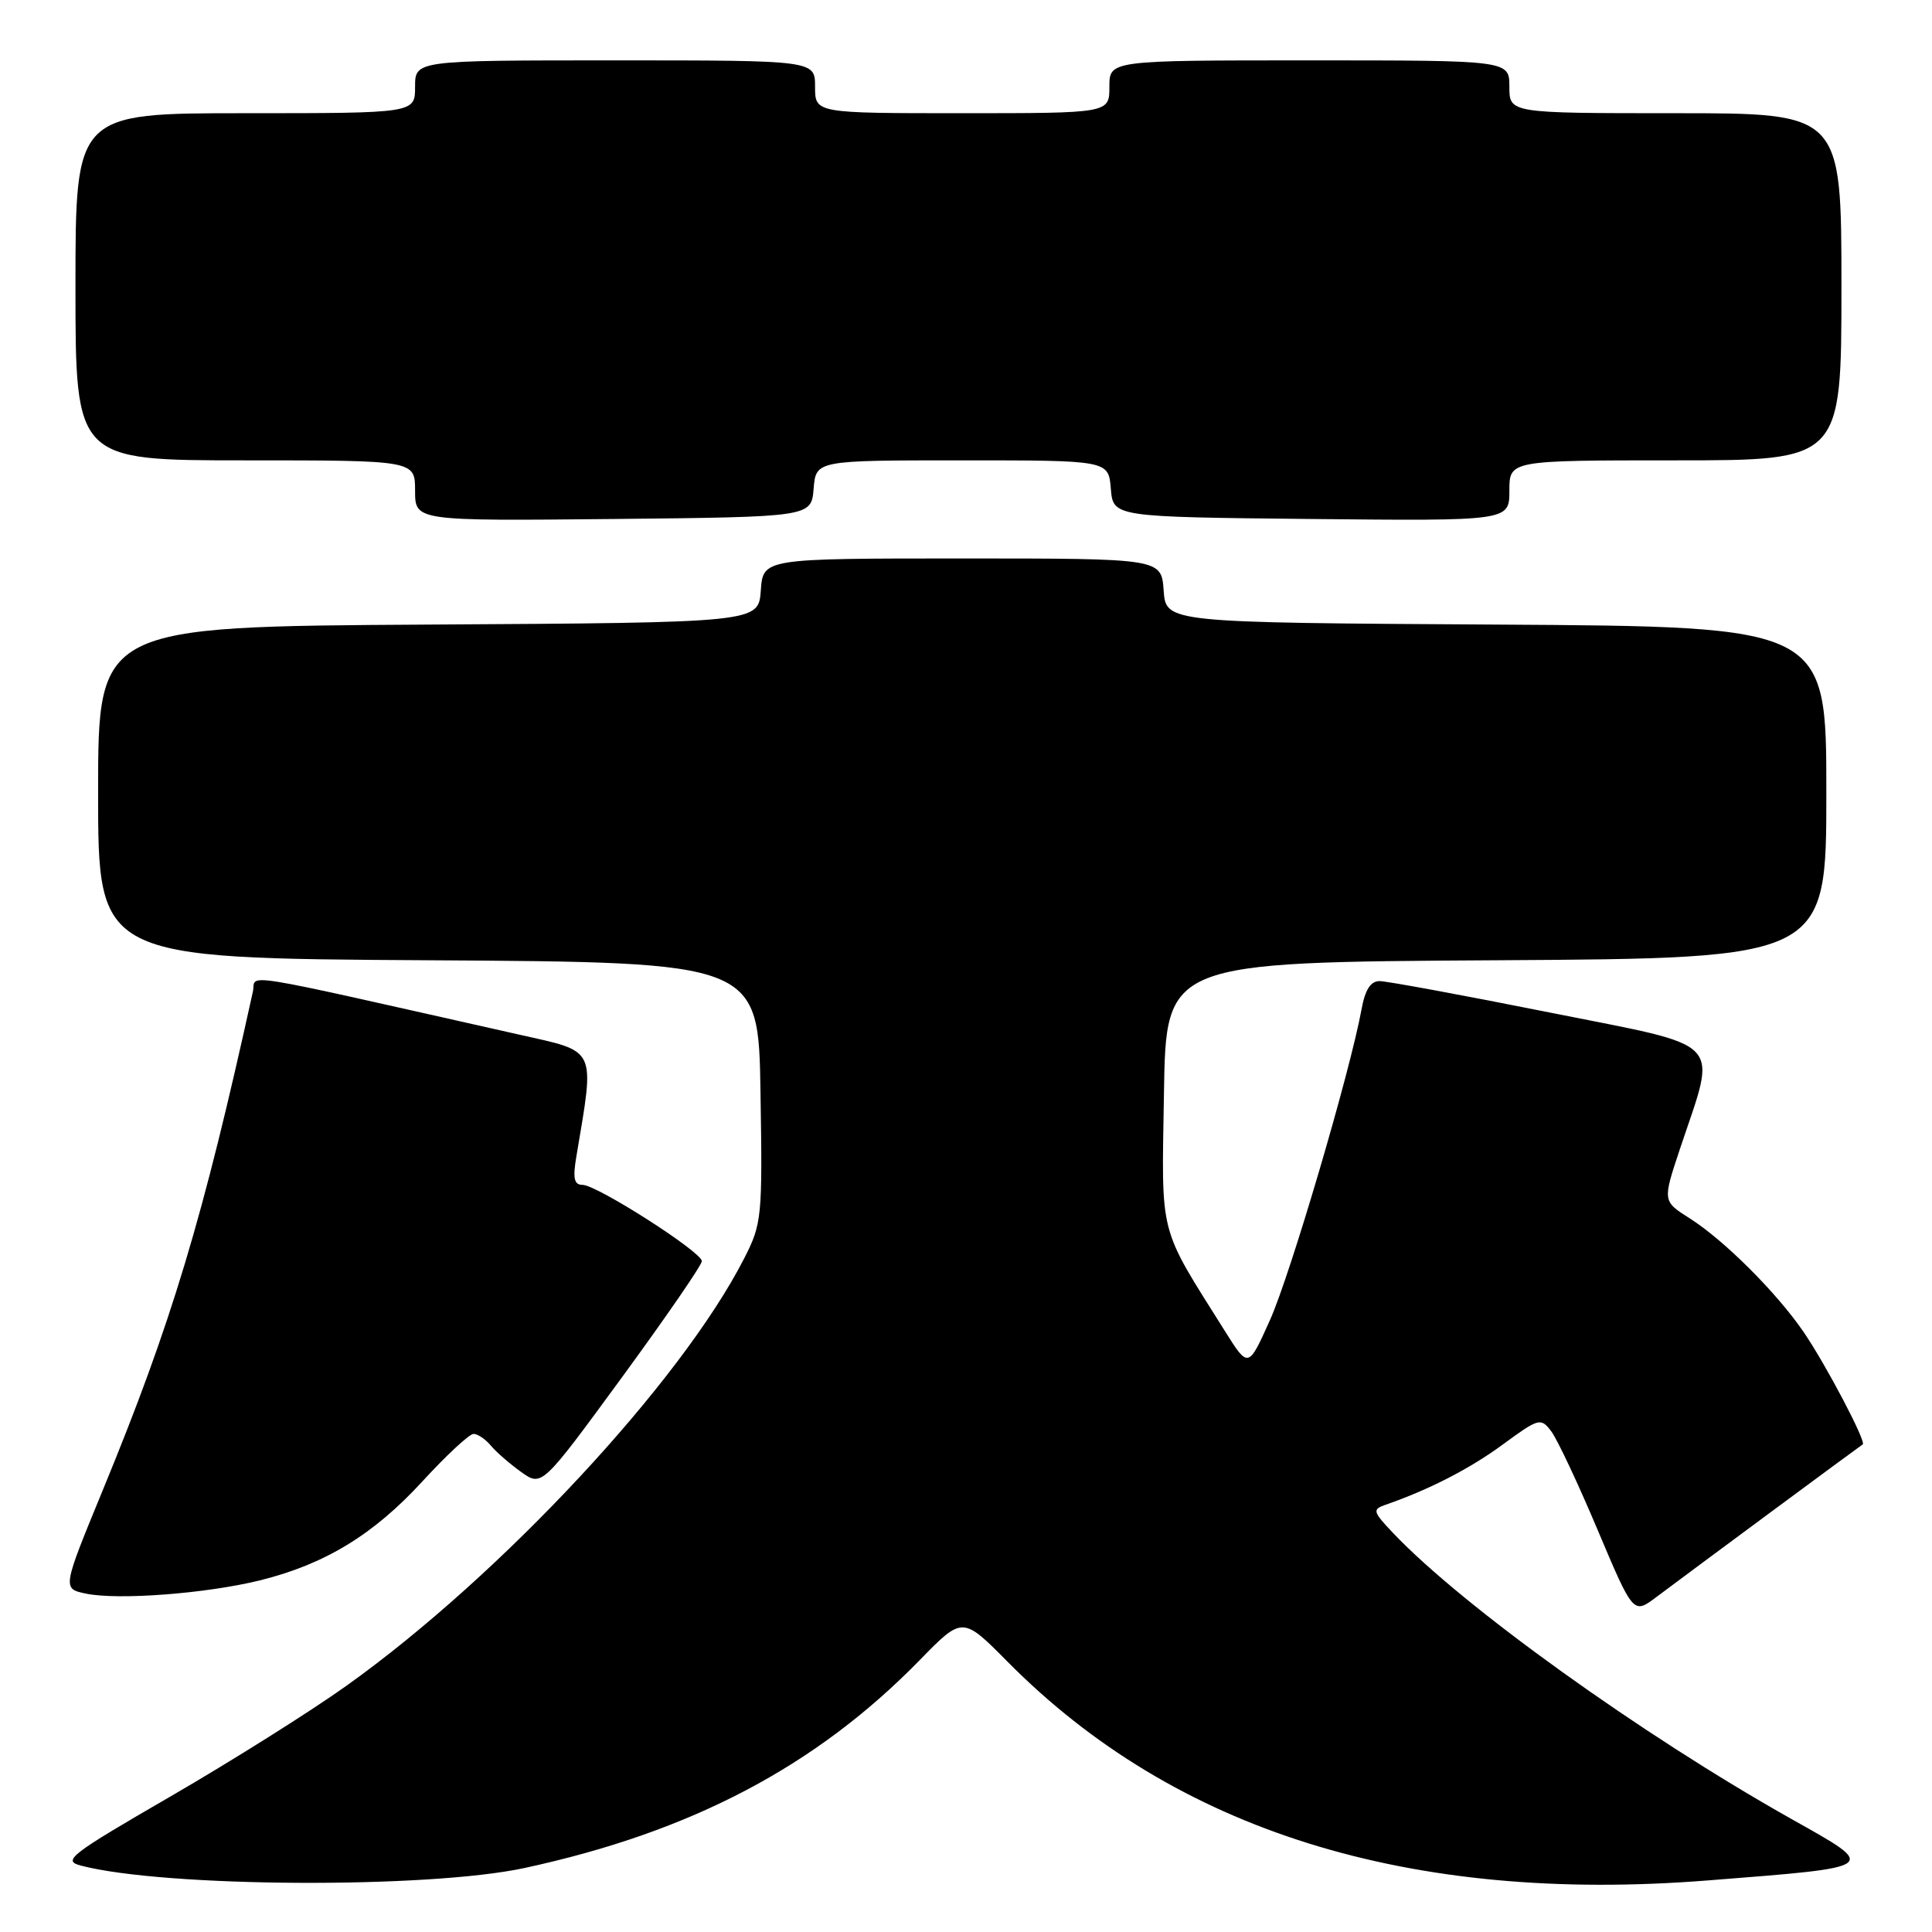 <?xml version="1.0" encoding="UTF-8" standalone="no"?>
<!DOCTYPE svg PUBLIC "-//W3C//DTD SVG 1.1//EN" "http://www.w3.org/Graphics/SVG/1.1/DTD/svg11.dtd" >
<svg xmlns="http://www.w3.org/2000/svg" xmlns:xlink="http://www.w3.org/1999/xlink" version="1.1" viewBox="0 0 256 256">
 <g >
 <path fill="currentColor"
d=" M 69.50 247.52 C 91.59 242.75 108.14 234.04 121.87 219.97 C 127.54 214.16 127.54 214.16 133.52 220.20 C 155.71 242.60 186.72 252.29 226.25 249.17 C 249.25 247.36 248.99 247.55 237.31 240.99 C 217.46 229.82 193.80 212.84 184.59 203.13 C 181.89 200.28 181.82 200.01 183.59 199.39 C 189.39 197.38 194.75 194.62 199.15 191.39 C 203.89 187.91 204.16 187.83 205.53 189.63 C 206.32 190.66 209.09 196.54 211.69 202.71 C 216.42 213.91 216.42 213.91 219.46 211.63 C 223.80 208.37 246.44 191.62 246.82 191.39 C 247.34 191.08 241.93 180.79 238.97 176.47 C 235.38 171.24 228.44 164.32 223.90 161.44 C 220.30 159.16 220.30 159.16 222.57 152.33 C 227.55 137.38 228.98 138.89 205.33 134.16 C 193.87 131.87 183.73 130.00 182.80 130.00 C 181.61 130.00 180.88 131.15 180.41 133.75 C 178.89 142.04 170.98 168.90 168.28 174.91 C 165.41 181.31 165.41 181.31 162.33 176.41 C 153.41 162.21 153.92 164.18 154.23 144.87 C 154.50 127.50 154.50 127.50 198.25 127.24 C 242.00 126.98 242.00 126.98 242.00 105.00 C 242.00 83.02 242.00 83.02 198.25 82.76 C 154.50 82.50 154.50 82.50 154.19 78.25 C 153.89 74.00 153.89 74.00 127.50 74.00 C 101.11 74.00 101.11 74.00 100.81 78.25 C 100.50 82.50 100.50 82.50 56.75 82.76 C 13.00 83.02 13.00 83.02 13.00 105.00 C 13.00 126.98 13.00 126.98 56.75 127.24 C 100.50 127.50 100.50 127.50 100.77 144.74 C 101.04 161.30 100.95 162.16 98.61 166.74 C 90.24 183.12 66.41 208.73 45.91 223.37 C 41.19 226.74 30.73 233.32 22.66 238.00 C 9.19 245.80 8.21 246.56 10.75 247.21 C 21.88 250.10 56.70 250.28 69.50 247.52 Z  M 34.39 209.42 C 43.03 207.29 49.49 203.36 55.98 196.28 C 59.15 192.83 62.19 190.00 62.75 190.00 C 63.30 190.00 64.33 190.70 65.04 191.55 C 65.74 192.40 67.56 193.97 69.06 195.05 C 71.80 197.00 71.80 197.00 82.40 182.52 C 88.23 174.55 93.00 167.62 93.00 167.11 C 93.00 165.90 79.08 157.00 77.19 157.00 C 76.07 157.00 75.88 156.15 76.37 153.25 C 78.82 138.65 79.18 139.43 68.87 137.11 C 30.26 128.43 34.02 129.04 33.51 131.39 C 26.89 161.51 22.74 175.31 13.60 197.50 C 8.25 210.50 8.25 210.50 11.37 211.16 C 15.64 212.05 27.24 211.17 34.39 209.42 Z  M 107.81 64.75 C 108.12 61.00 108.12 61.00 127.50 61.00 C 146.88 61.00 146.88 61.00 147.19 64.75 C 147.50 68.50 147.50 68.50 173.75 68.77 C 200.00 69.03 200.00 69.03 200.00 65.02 C 200.00 61.00 200.00 61.00 222.00 61.00 C 244.00 61.00 244.00 61.00 244.00 38.00 C 244.00 15.00 244.00 15.00 222.00 15.00 C 200.00 15.00 200.00 15.00 200.00 11.50 C 200.00 8.00 200.00 8.00 173.50 8.00 C 147.00 8.00 147.00 8.00 147.00 11.50 C 147.00 15.00 147.00 15.00 127.50 15.00 C 108.00 15.00 108.00 15.00 108.00 11.50 C 108.00 8.00 108.00 8.00 81.50 8.00 C 55.00 8.00 55.00 8.00 55.00 11.50 C 55.00 15.00 55.00 15.00 32.50 15.00 C 10.00 15.00 10.00 15.00 10.00 38.00 C 10.00 61.00 10.00 61.00 32.50 61.00 C 55.00 61.00 55.00 61.00 55.00 65.02 C 55.00 69.03 55.00 69.03 81.25 68.77 C 107.50 68.50 107.50 68.50 107.81 64.75 Z "/>
</g>
</svg>